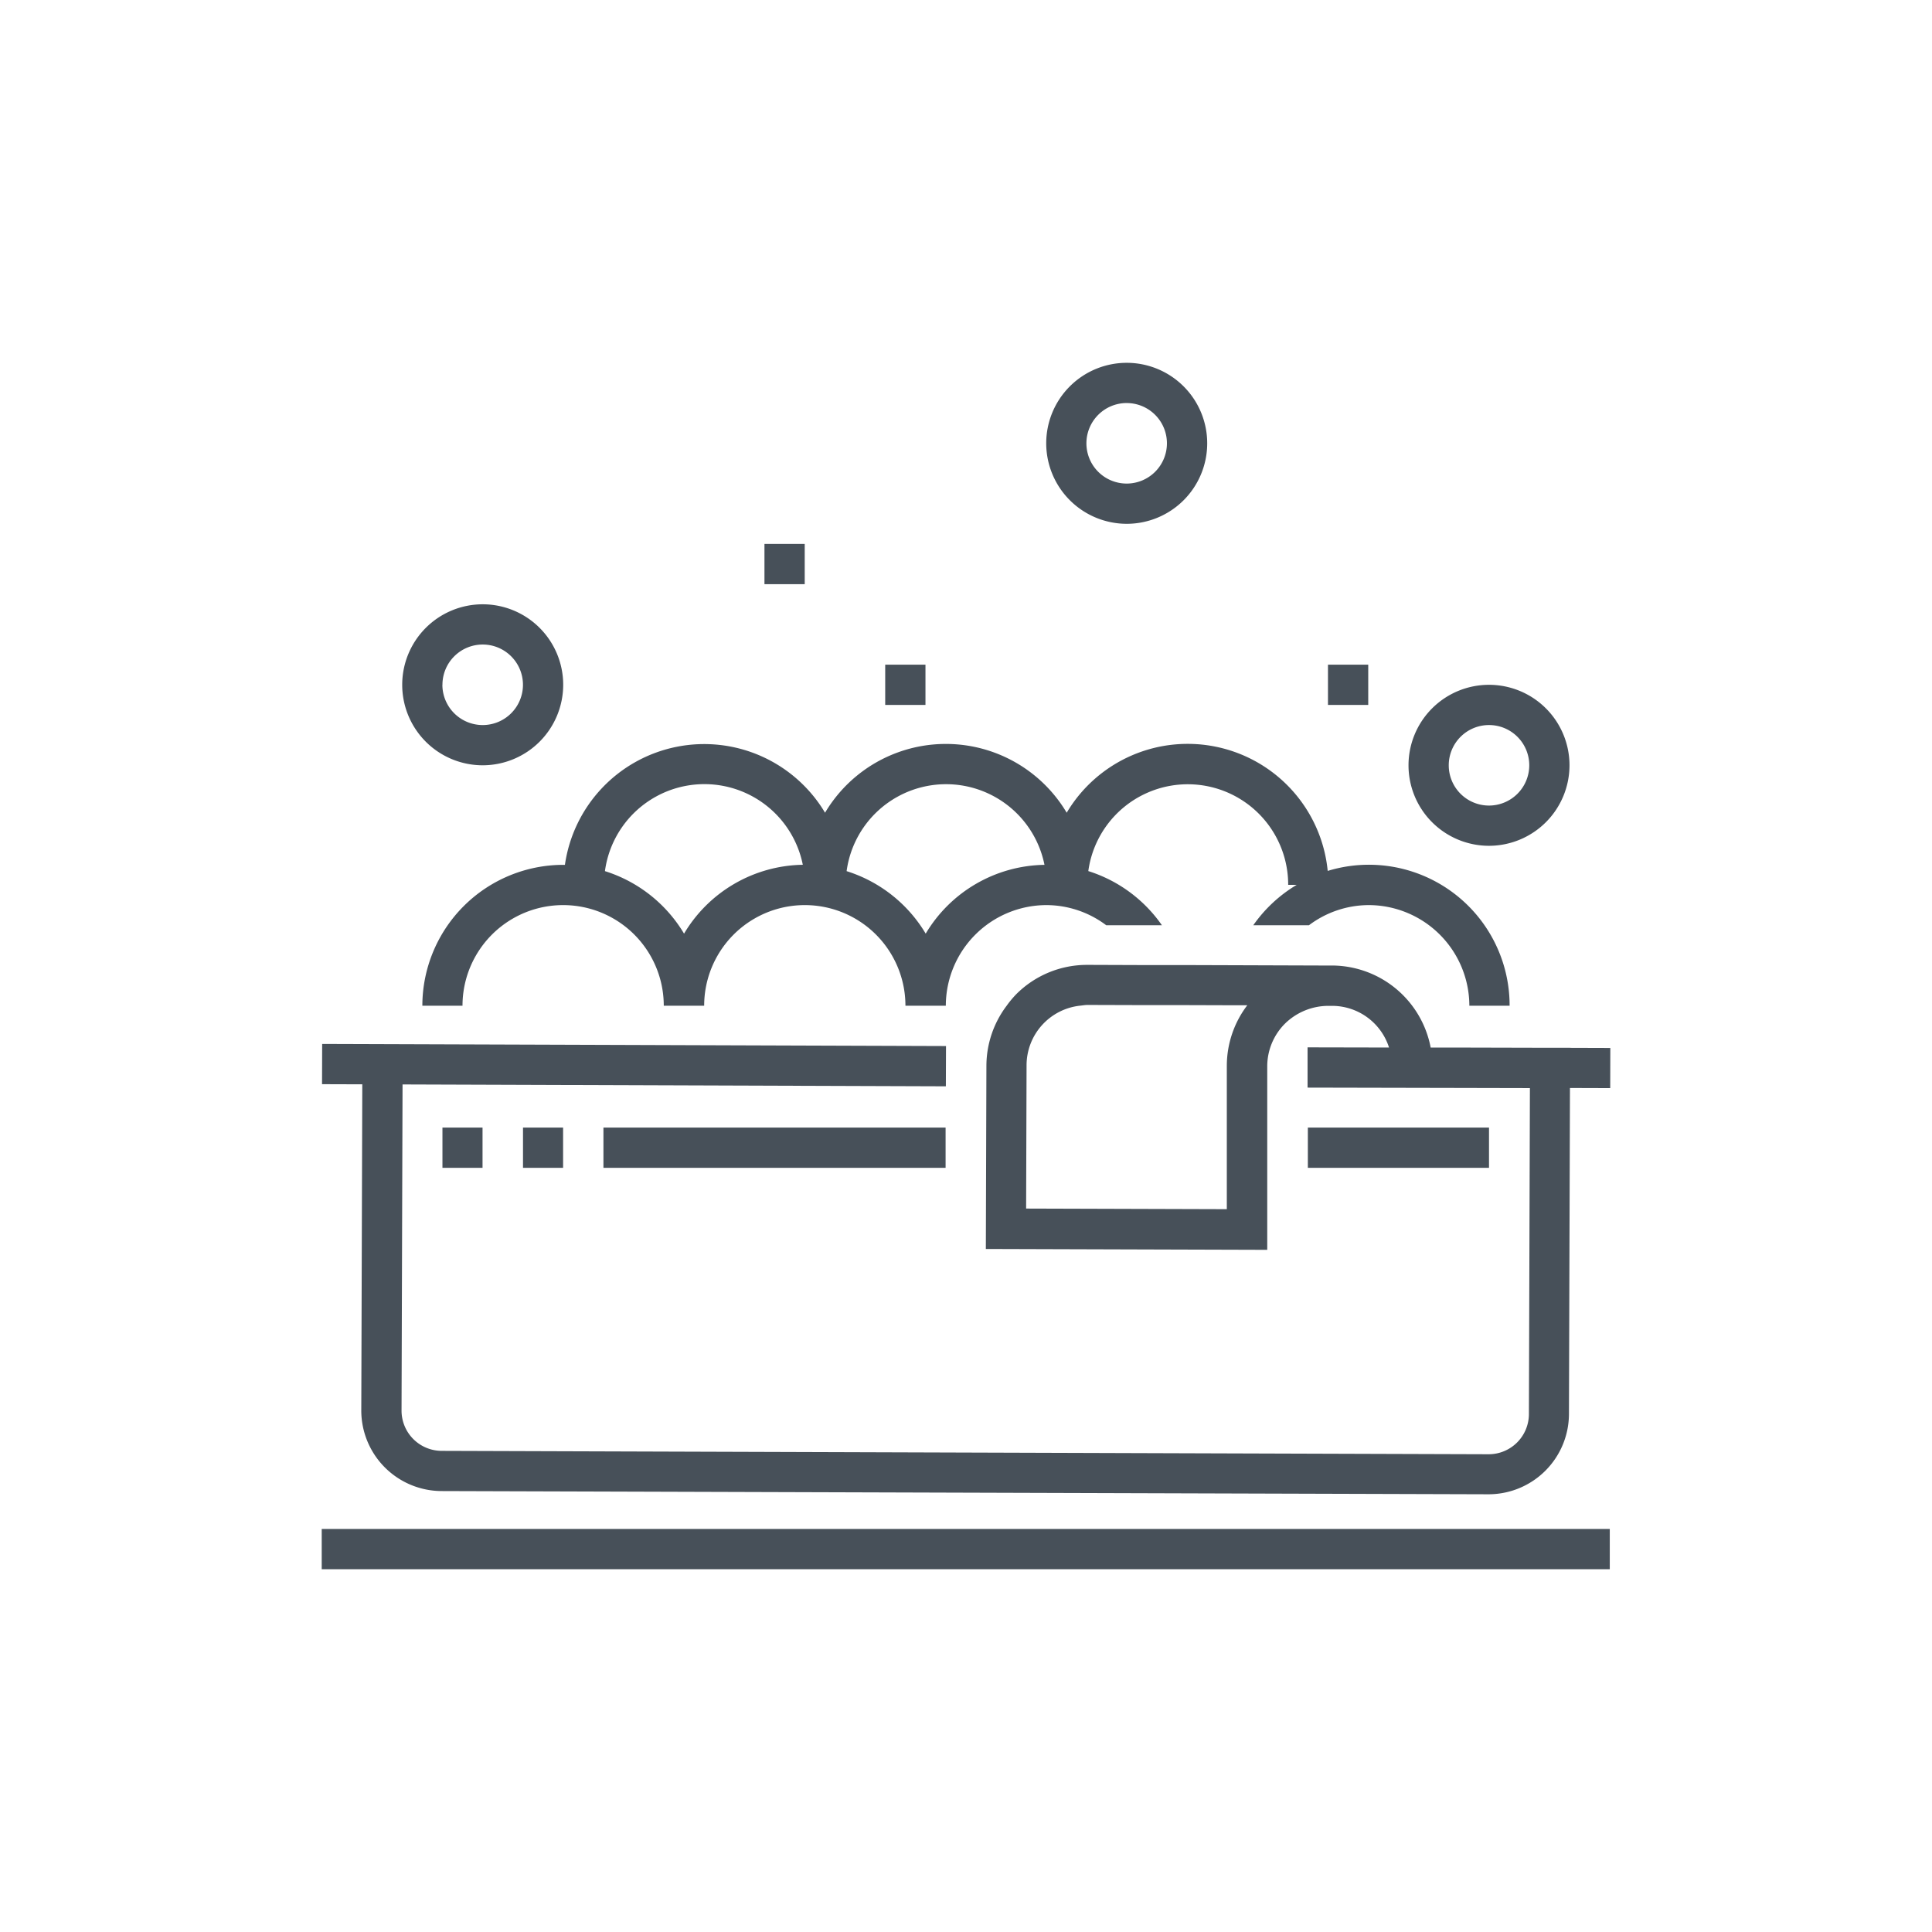 <svg xmlns="http://www.w3.org/2000/svg" xmlns:xlink="http://www.w3.org/1999/xlink" width="92" height="92" viewBox="0 0 92 92">
  <defs>
    <clipPath id="clip-path">
      <rect id="Rectangle_7039" data-name="Rectangle 7039" width="92" height="92" transform="translate(0.002 0.002)" fill="none"/>
    </clipPath>
  </defs>
  <g id="Group_39253" data-name="Group 39253" transform="translate(-0.002 -0.002)">
    <g id="Group_39252" data-name="Group 39252" clip-path="url(#clip-path)">
      <path id="Path_221" data-name="Path 221" d="M60.556,45.6h2.652a4.749,4.749,0,0,1,2.845-.959,4.8,4.8,0,0,1,4.792,4.792h1.917A6.7,6.7,0,0,0,64.1,43.013a6.7,6.7,0,0,0-12.429-2.771,6.691,6.691,0,0,0-11.507,0,6.7,6.7,0,0,0-12.387,2.482c-.026,0-.053,0-.08,0a6.717,6.717,0,0,0-6.709,6.709H22.9a4.792,4.792,0,0,1,9.584,0h1.924a4.792,4.792,0,0,1,9.584,0h1.923a4.8,4.8,0,0,1,4.792-4.792,4.75,4.75,0,0,1,2.846.959h2.652A6.733,6.733,0,0,0,52.7,43.021a4.781,4.781,0,0,1,9.518.655h.407A6.73,6.73,0,0,0,60.556,45.6M29.683,43.021a4.779,4.779,0,0,1,9.422-.3A6.7,6.7,0,0,0,33.45,46a6.733,6.733,0,0,0-3.766-2.976m11.507,0a4.779,4.779,0,0,1,9.422-.3A6.7,6.7,0,0,0,44.957,46a6.733,6.733,0,0,0-3.766-2.976" transform="translate(-0.874 -1.539)" fill="#475059"/>
      <rect id="Rectangle_7031" data-name="Rectangle 7031" width="61.336" height="1.917" transform="translate(15.322 72.81)" fill="#475059"/>
      <path id="Path_222" data-name="Path 222" d="M75.433,51.891H74.351l-4.4-.011-1.156,0a4.8,4.8,0,0,0-4.7-3.906h-.547l-2.079-.007-2.04-.007-2.5-.008-1.014,0-1.036,0-2.265-.008h-.157a4.755,4.755,0,0,0-3.4,1.4,4.809,4.809,0,0,0-.458.552,4.757,4.757,0,0,0-.959,2.839l-.027,8.737,13.4.041,0-7.541v-1.2a2.872,2.872,0,0,1,.852-2.038,2.96,2.96,0,0,1,2.043-.839h.183a2.849,2.849,0,0,1,2.721,1.984l-3.879-.008,0,1.917,7.027.015,3.561.008-.048,15.526a1.917,1.917,0,0,1-1.923,1.91L21.7,71.086a1.917,1.917,0,0,1-1.911-1.923l.048-15.526,25.872.089.007-1.917-27.79-.095h0l-1.917-.006-.006,1.917,1.917.006-.048,15.526A3.837,3.837,0,0,0,21.7,73l49.835.153h.012a3.832,3.832,0,0,0,3.833-3.821l.048-15.526,1.917.006L77.35,51.9l-1.917-.006ZM59.092,59.577l-9.561-.029.021-6.819a2.856,2.856,0,0,1,2.572-2.845c.108-.012.214-.031.324-.032h.163l2.682.008.96,0,.958,0,1.927.006.922,0-.006.012a4.768,4.768,0,0,0-.966,2.876v6.815Z" transform="translate(-0.666 -1.995)" fill="#475059"/>
      <path id="Path_223" data-name="Path 223" d="M55.819,25.695a3.833,3.833,0,1,0-3.833-3.833,3.837,3.837,0,0,0,3.833,3.833m0-5.75A1.917,1.917,0,1,1,53.9,21.861a1.919,1.919,0,0,1,1.917-1.917" transform="translate(-2.164 -0.75)" fill="#475059"/>
      <path id="Path_224" data-name="Path 224" d="M27.653,33.861a3.833,3.833,0,1,0-3.833,3.833,3.837,3.837,0,0,0,3.833-3.833m-5.75,0a1.917,1.917,0,1,1,1.917,1.917A1.919,1.919,0,0,1,21.9,33.861" transform="translate(-0.832 -1.25)" fill="#475059"/>
      <path id="Path_225" data-name="Path 225" d="M77.653,37.861a3.833,3.833,0,1,0-3.833,3.833,3.837,3.837,0,0,0,3.833-3.833m-3.833,1.917a1.917,1.917,0,1,1,1.917-1.917,1.919,1.919,0,0,1-1.917,1.917" transform="translate(-2.913 -1.416)" fill="#475059"/>
      <rect id="Rectangle_7032" data-name="Rectangle 7032" width="1.917" height="1.917" transform="translate(63.239 31.653)" fill="#475059"/>
      <rect id="Rectangle_7033" data-name="Rectangle 7033" width="1.917" height="1.917" transform="translate(42.155 31.653)" fill="#475059"/>
      <rect id="Rectangle_7034" data-name="Rectangle 7034" width="1.917" height="1.917" transform="translate(36.405 25.903)" fill="#475059"/>
      <rect id="Rectangle_7035" data-name="Rectangle 7035" width="16.293" height="1.917" transform="translate(28.737 53.696)" fill="#475059"/>
      <rect id="Rectangle_7036" data-name="Rectangle 7036" width="1.909" height="1.917" transform="translate(21.071 53.696)" fill="#475059"/>
      <rect id="Rectangle_7037" data-name="Rectangle 7037" width="1.909" height="1.917" transform="translate(24.907 53.696)" fill="#475059"/>
      <rect id="Rectangle_7038" data-name="Rectangle 7038" width="8.626" height="1.917" transform="translate(62.281 53.696)" fill="#475059"/>
    </g>
  </g>
</svg>
